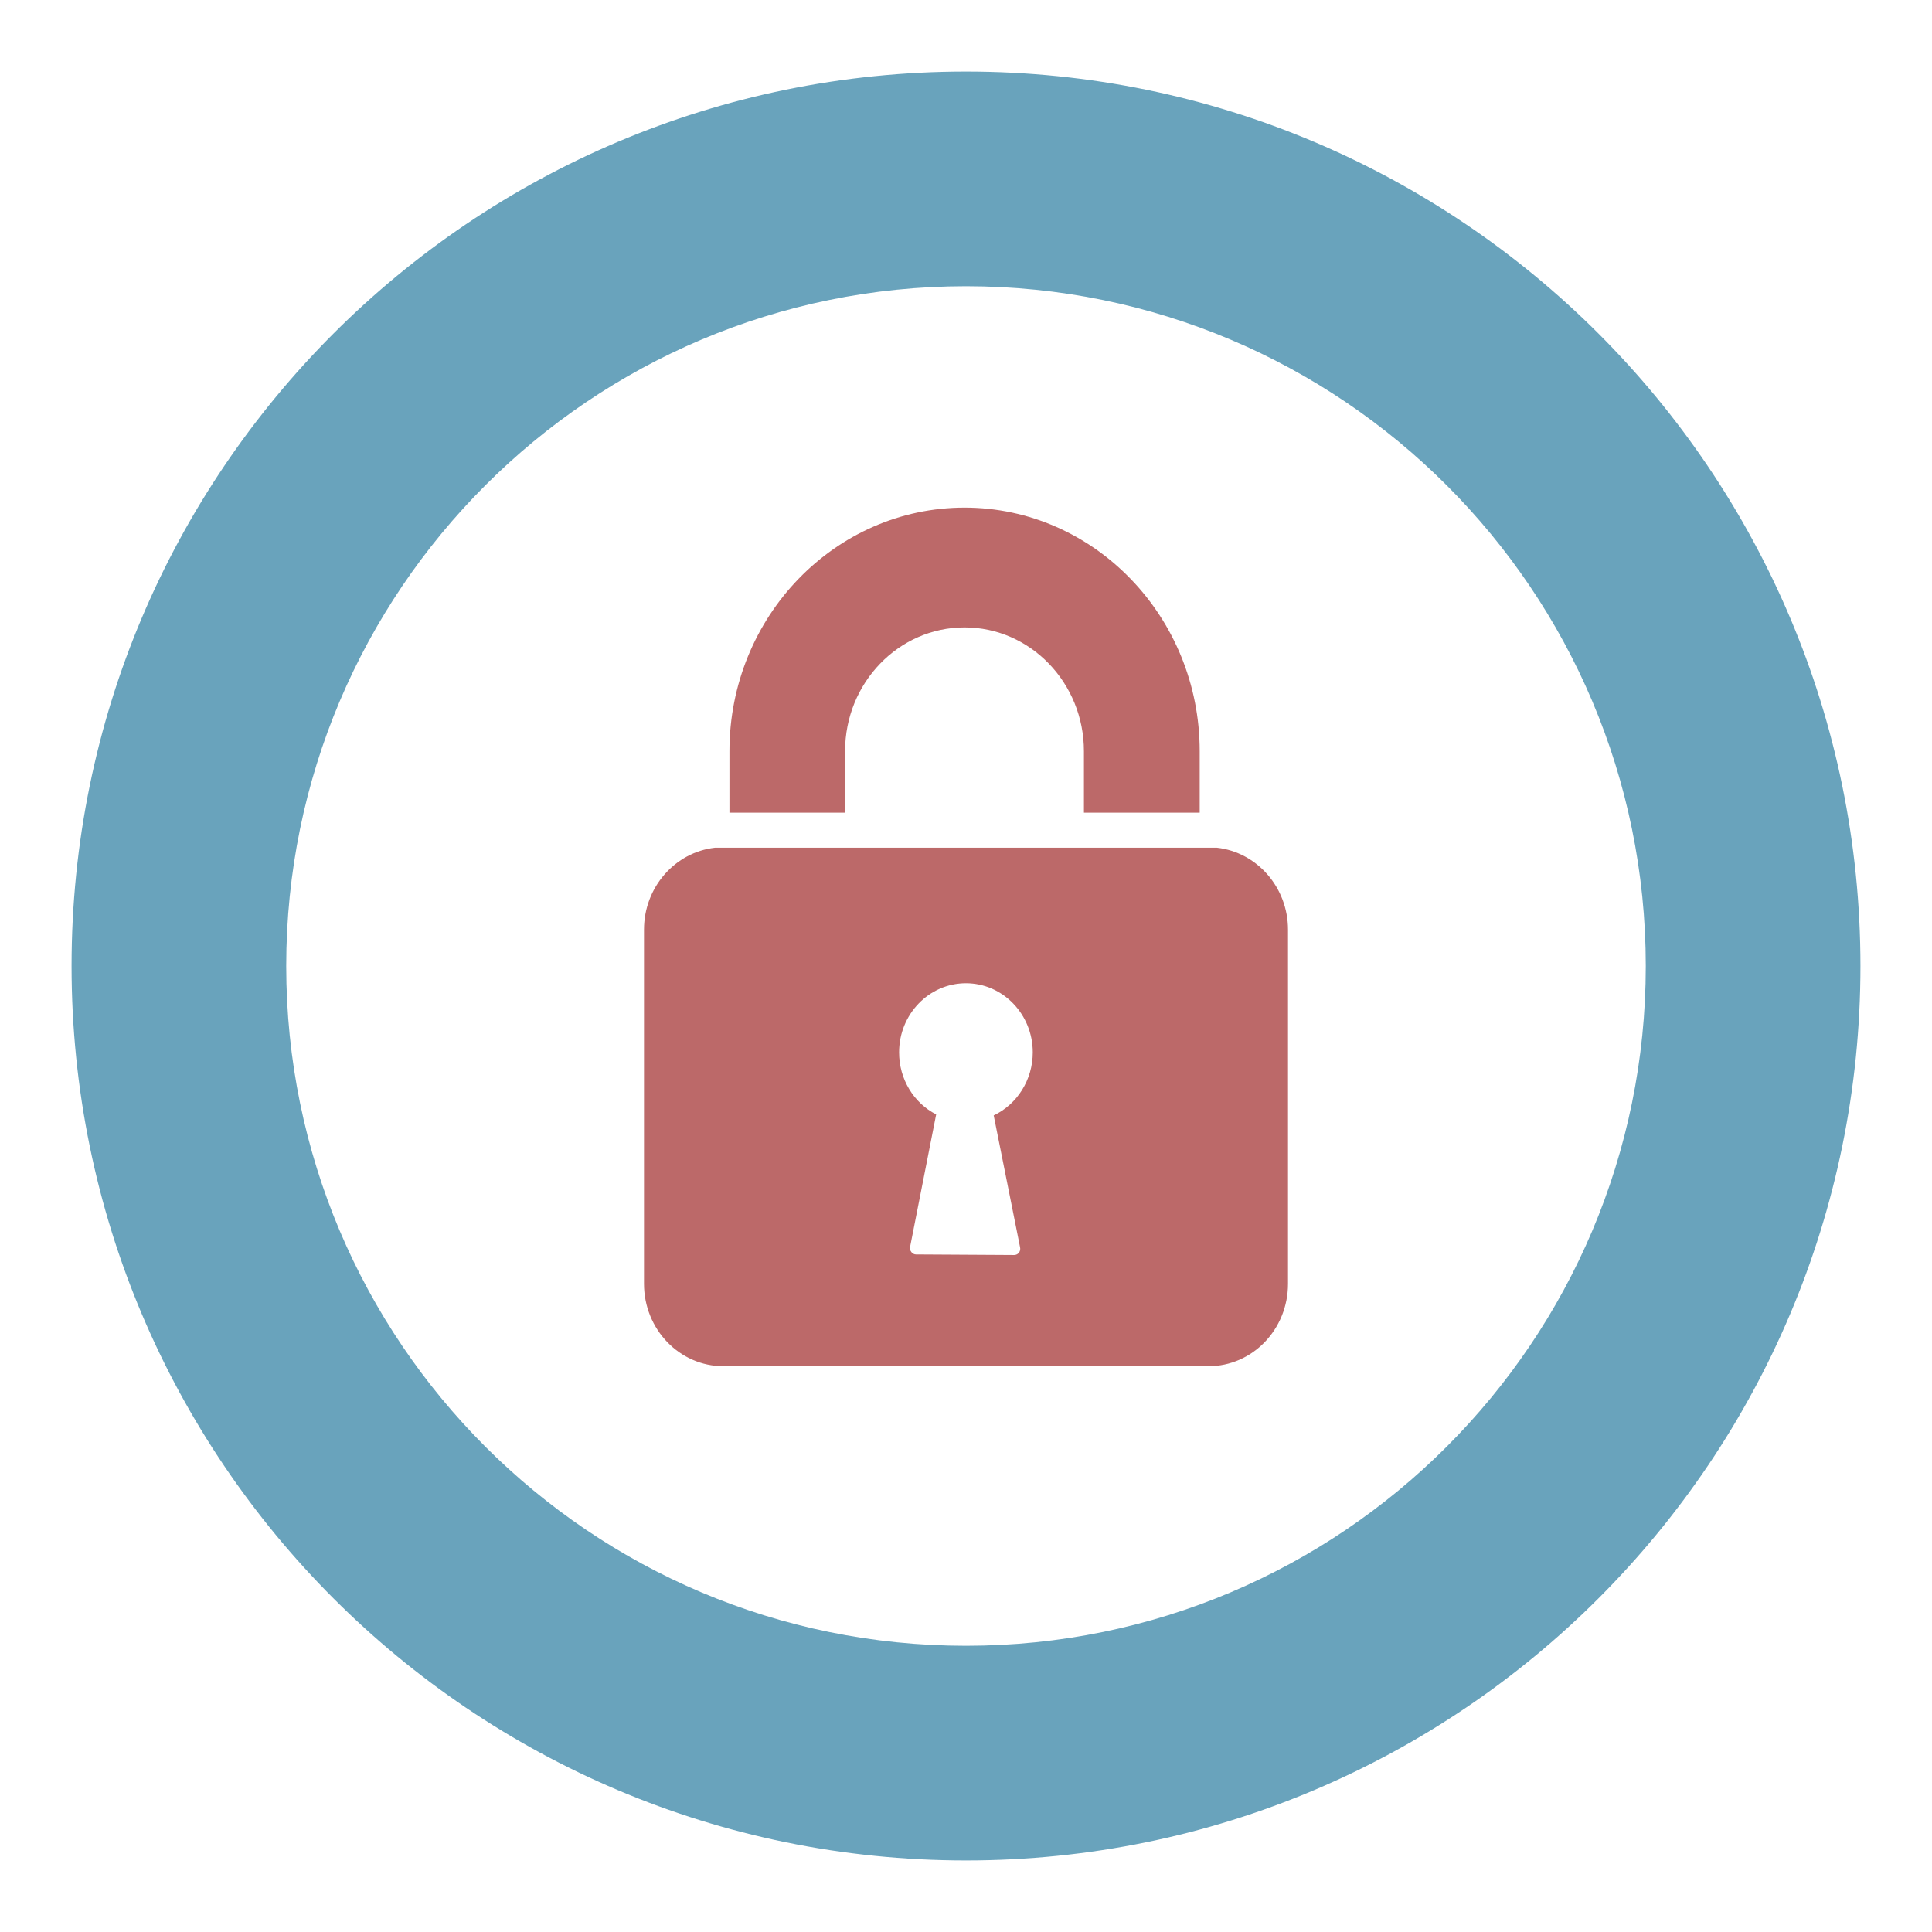 <?xml version="1.0" encoding="utf-8"?>

<!DOCTYPE svg PUBLIC "-//W3C//DTD SVG 1.1//EN" "http://www.w3.org/Graphics/SVG/1.1/DTD/svg11.dtd">
<svg version="1.1" id="Layer_1" xmlns="http://www.w3.org/2000/svg" xmlns:xlink="http://www.w3.org/1999/xlink" x="0px" y="0px"
	 width="27px" height="27px" viewBox="0 0 27 27" enable-background="new 0 0 27 27" xml:space="preserve">
<g>
	<g>
		<path fill="#69A3BC" d="M13.5,1C6.596,1,1,6.596,1,13.5C1,20.402,6.596,26,13.5,26C20.402,26,26,20.402,26,13.5
			C26,6.596,20.402,1,13.5,1z M13.5,23C8.254,23,4,18.747,4,13.5S8.254,4,13.5,4c5.247,0,9.5,4.253,9.5,9.5S18.747,23,13.5,23z"/>
	</g>
</g>
<path fill="#BC6969" d="M15.148,11.357v-0.859c0-0.954-0.748-1.73-1.668-1.73c-0.922,0-1.67,0.776-1.67,1.73v0.859h-1.616v-0.859
	c0-1.878,1.474-3.404,3.286-3.404s3.286,1.526,3.286,3.404v0.859H15.148z M9.992,11.847h7.015C17.564,11.91,18,12.398,18,12.993
	v4.948c0,0.638-0.497,1.152-1.111,1.152h-6.777C9.497,19.094,9,18.578,9,17.941v-4.949C9,12.398,9.435,11.91,9.992,11.847z
	 M12.719,17.424c-0.006,0.027,0.001,0.053,0.018,0.074c0.016,0.02,0.039,0.033,0.064,0.033l1.371,0.008c0.001,0,0.001,0,0.001,0
	c0.048,0,0.085-0.039,0.085-0.088c0-0.008-0.001-0.016-0.003-0.023l-0.368-1.84c0.33-0.156,0.546-0.5,0.546-0.881
	c0-0.533-0.418-0.966-0.934-0.966c-0.516,0-0.934,0.433-0.934,0.966c0,0.371,0.201,0.705,0.518,0.867L12.719,17.424z"/>
</svg>
